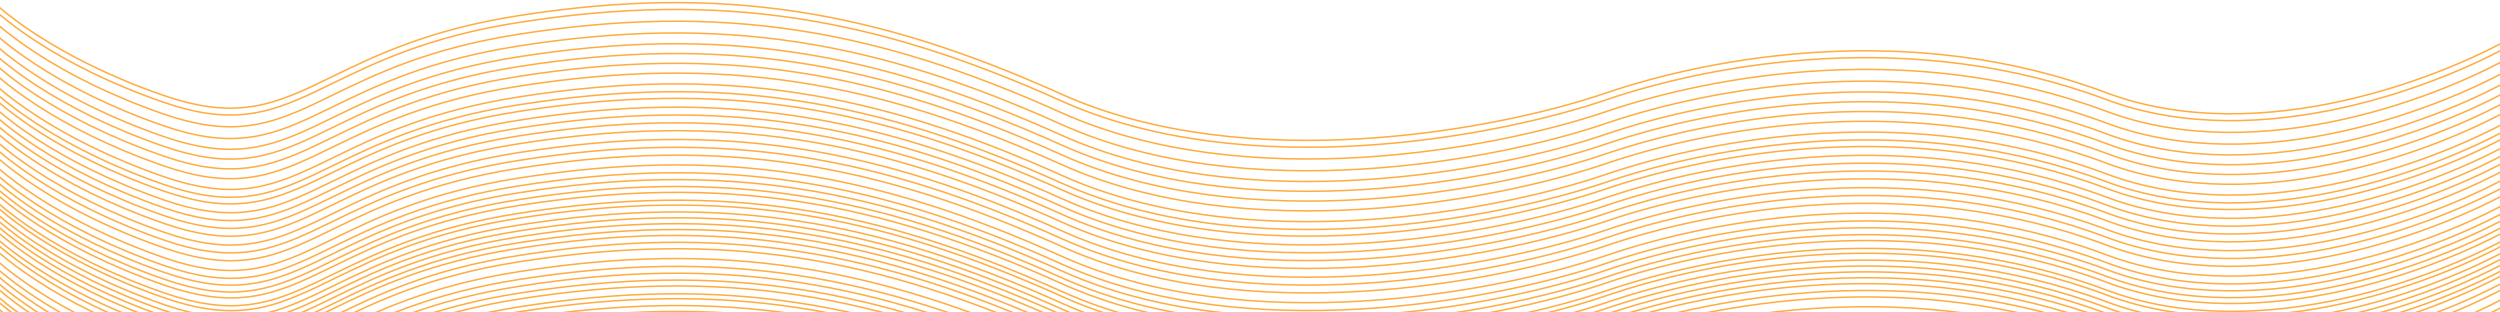 <svg width="1440" height="180" viewBox="0 0 1440 180" fill="none" xmlns="http://www.w3.org/2000/svg">
<g clip-path="url(#clip0_24_8486)">
<path fill-rule="evenodd" clip-rule="evenodd" d="M-11.683 108.626C-2.201 120.406 32.402 149.499 94.694 171.108C114.126 177.849 129.187 179.508 142.684 177.94C156.19 176.371 168.171 171.566 181.451 165.313C184.849 163.713 188.331 162.019 191.941 160.262C216.561 148.281 247.214 133.365 298.705 125.265C416.73 106.699 505.403 122.431 612.003 170.392C665.163 194.309 727.784 199.523 784.944 196.086C842.101 192.65 893.754 180.566 924.944 169.931C987.467 148.611 1102.46 127.773 1213.68 169.528C1257.98 186.16 1307.03 183.843 1350.37 174.164C1393.71 164.485 1431.3 147.456 1452.64 134.724L1453.15 135.473C1431.73 148.254 1394.04 165.324 1350.59 175.028C1307.14 184.731 1257.88 187.078 1213.32 170.352C1102.4 128.71 987.674 149.486 925.271 170.765C893.999 181.429 842.258 193.53 785.006 196.973C727.757 200.415 664.953 195.201 611.589 171.192C505.143 123.3 416.669 107.609 298.863 126.141C247.527 134.217 216.995 149.073 192.385 161.048C188.772 162.806 185.286 164.502 181.881 166.106C168.579 172.369 156.477 177.232 142.802 178.821C129.119 180.411 113.902 178.719 94.362 171.941C31.942 150.287 -2.829 121.107 -12.445 109.159L-11.683 108.626Z" fill="#FFAD41"/>
<path fill-rule="evenodd" clip-rule="evenodd" d="M-11.716 101.294C-2.235 113.074 32.368 142.167 94.66 163.776C114.092 170.517 129.153 172.176 142.651 170.608C156.157 169.039 168.138 164.235 181.419 157.981C184.817 156.381 188.298 154.687 191.909 152.93C216.529 140.95 247.182 126.034 298.672 117.934C416.698 99.367 505.37 115.099 611.971 163.06C665.13 186.977 727.75 192.191 784.911 188.754C842.068 185.318 893.721 173.234 924.912 162.599C987.434 141.28 1102.42 120.441 1213.64 162.196C1257.95 178.828 1306.99 176.511 1350.34 166.832C1393.68 157.153 1431.27 140.124 1452.61 127.392L1453.12 128.141C1431.7 140.922 1394.01 157.992 1350.56 167.696C1307.11 177.399 1257.84 179.746 1213.28 163.02C1102.36 121.378 987.641 142.155 925.239 163.433C893.966 174.097 842.224 186.198 784.972 189.641C727.724 193.083 664.92 187.869 611.557 163.86C505.109 115.968 416.636 100.278 298.831 118.81C247.495 126.885 216.963 141.742 192.353 153.716C188.739 155.475 185.253 157.171 181.848 158.774C168.546 165.037 156.444 169.9 142.769 171.489C129.086 173.079 113.868 171.387 94.328 164.609C31.909 142.955 -2.862 113.775 -12.478 101.827L-11.716 101.294Z" fill="#FFAD41"/>
<path fill-rule="evenodd" clip-rule="evenodd" d="M-12.619 126.112C-3.137 137.893 31.466 166.986 93.758 188.595C113.189 195.336 128.251 196.995 141.748 195.426C155.254 193.857 167.235 189.053 180.516 182.8C183.914 181.2 187.395 179.506 191.006 177.748C215.626 165.768 246.279 150.852 297.768 142.752C415.793 124.186 504.467 139.918 611.067 187.878C664.227 211.796 726.848 217.01 784.009 213.573C841.166 210.137 892.818 198.054 924.008 187.418C986.532 166.099 1101.52 145.26 1212.74 187.015C1257.04 203.647 1306.09 201.33 1349.43 191.651C1392.77 181.973 1430.36 164.943 1451.7 152.211L1452.22 152.959C1430.79 165.741 1393.11 182.812 1349.65 192.515C1306.2 202.218 1256.94 204.565 1212.38 187.839C1101.46 146.197 986.739 166.974 924.335 188.253C893.063 198.916 841.322 211.018 784.07 214.46C726.822 217.901 664.018 212.688 610.654 188.678C504.206 140.787 415.732 125.096 297.927 143.628C246.591 151.704 216.06 166.56 191.45 178.535C187.836 180.293 184.35 181.989 180.945 183.593C167.643 189.856 155.541 194.719 141.866 196.308C128.183 197.898 112.966 196.206 93.426 189.427C31.006 167.774 -3.765 138.594 -13.381 126.646L-12.619 126.112Z" fill="#FFAD41"/>
<path fill-rule="evenodd" clip-rule="evenodd" d="M-11.618 122.727C-2.136 134.508 32.467 163.6 94.76 185.209C114.191 191.95 129.252 193.609 142.75 192.041C156.256 190.472 168.237 185.667 181.517 179.414C184.915 177.814 188.396 176.12 192.007 174.363C216.627 162.382 247.28 147.466 298.77 139.366C416.795 120.799 505.469 136.532 612.068 184.493C665.228 208.41 727.849 213.624 785.01 210.187C842.167 206.751 893.819 194.668 925.01 184.032C987.533 162.712 1102.52 141.874 1213.74 183.628C1258.04 200.261 1307.09 197.944 1350.43 188.265C1393.77 178.586 1431.36 161.557 1452.7 148.825L1453.22 149.573C1431.79 162.354 1394.1 179.425 1350.65 189.129C1307.2 198.832 1257.94 201.179 1213.38 184.452C1102.46 142.811 987.74 163.587 925.337 184.866C894.065 195.53 842.323 207.632 785.071 211.074C727.823 214.516 665.018 209.302 611.655 185.293C505.208 137.401 416.734 121.71 298.929 140.242C247.593 148.318 217.061 163.174 192.451 175.149C188.837 176.907 185.351 178.604 181.946 180.207C168.645 186.47 156.543 191.333 142.868 192.922C129.185 194.512 113.967 192.82 94.428 186.042C32.008 164.389 -2.763 135.208 -12.379 123.26L-11.618 122.727Z" fill="#FFAD41"/>
<path fill-rule="evenodd" clip-rule="evenodd" d="M-11.633 119.342C-2.151 131.123 32.452 160.215 94.743 181.825C114.175 188.566 129.237 190.225 142.734 188.656C156.24 187.087 168.221 182.283 181.502 176.029C184.9 174.429 188.381 172.735 191.992 170.978C216.611 158.998 247.264 144.081 298.754 135.981C416.78 117.414 505.452 133.147 612.054 181.108C665.214 205.025 727.834 210.239 784.994 206.803C842.151 203.366 893.804 191.283 924.994 180.647C987.517 159.328 1102.51 138.49 1213.73 180.244C1258.03 196.876 1307.08 194.559 1350.42 184.88C1393.76 175.201 1431.35 158.172 1452.69 145.44L1453.21 146.188C1431.78 158.97 1394.09 176.04 1350.64 185.744C1307.19 195.447 1257.93 197.794 1213.37 181.068C1102.45 139.427 987.724 160.203 925.321 181.481C894.049 192.145 842.308 204.247 785.056 207.689C727.807 211.131 665.004 205.917 611.64 181.908C505.192 134.016 416.719 118.325 298.912 136.857C247.577 144.933 217.045 159.789 192.436 171.764C188.822 173.523 185.336 175.219 181.931 176.822C168.629 183.086 156.527 187.949 142.852 189.538C129.169 191.128 113.951 189.436 94.411 182.657C31.992 161.004 -2.779 131.823 -12.395 119.875L-11.633 119.342Z" fill="#FFAD41"/>
<path fill-rule="evenodd" clip-rule="evenodd" d="M-11.649 115.958C-2.167 127.738 32.436 156.831 94.728 178.44C114.16 185.181 129.221 186.84 142.719 185.272C156.225 183.703 168.206 178.898 181.486 172.645C184.884 171.045 188.366 169.351 191.977 167.594C216.596 155.613 247.249 140.697 298.739 132.597C416.764 114.03 505.437 129.763 612.037 177.724C665.198 201.641 727.818 206.855 784.979 203.418C842.136 199.982 893.788 187.899 924.978 177.263C987.501 155.943 1102.49 135.105 1213.71 176.86C1258.01 193.492 1307.06 191.175 1350.4 181.496C1393.74 171.817 1431.33 154.788 1452.67 142.056L1453.19 142.804C1431.76 155.585 1394.07 172.656 1350.62 182.36C1307.17 192.063 1257.91 194.41 1213.35 177.684C1102.43 136.042 987.708 156.818 925.305 178.097C894.033 188.761 842.292 200.863 785.04 204.305C727.792 207.747 664.988 202.533 611.623 178.524C505.177 130.632 416.703 114.941 298.897 133.473C247.562 141.549 217.03 156.405 192.42 168.38C188.807 170.138 185.321 171.834 181.915 173.438C168.614 179.701 156.512 184.564 142.837 186.153C129.154 187.743 113.936 186.052 94.396 179.273C31.976 157.619 -2.794 128.439 -12.411 116.491L-11.649 115.958Z" fill="#FFAD41"/>
<path fill-rule="evenodd" clip-rule="evenodd" d="M-11.665 112.574C-2.183 124.355 32.42 153.447 94.713 175.057C114.144 181.798 129.205 183.457 142.703 181.888C156.209 180.319 168.19 175.515 181.47 169.261C184.868 167.661 188.349 165.967 191.96 164.21C216.579 152.23 247.233 137.313 298.723 129.213C416.748 110.647 505.422 126.379 612.021 174.34C665.182 198.257 727.802 203.471 784.963 200.034C842.12 196.598 893.772 184.515 924.963 173.879C987.486 152.559 1102.48 131.721 1213.7 173.476C1258 190.108 1307.05 187.791 1350.39 178.112C1393.73 168.433 1431.32 151.404 1452.66 138.672L1453.17 139.421C1431.75 152.202 1394.06 169.272 1350.61 178.976C1307.16 188.679 1257.9 191.026 1213.34 174.3C1102.42 132.658 987.693 153.435 925.29 174.713C894.018 185.377 842.276 197.479 785.024 200.921C727.776 204.363 664.972 199.149 611.608 175.14C505.161 127.248 416.687 111.557 298.882 130.089C247.545 138.165 217.013 153.021 192.403 164.996C188.79 166.755 185.304 168.451 181.899 170.054C168.598 176.317 156.496 181.181 142.821 182.77C129.138 184.36 113.92 182.668 94.381 175.889C31.961 154.236 -2.81 125.055 -12.426 113.108L-11.665 112.574Z" fill="#FFAD41"/>
<path fill-rule="evenodd" clip-rule="evenodd" d="M-11.584 130.06C-2.102 141.841 32.501 170.933 94.793 192.542C114.225 199.283 129.286 200.942 142.784 199.374C156.289 197.804 168.27 193 181.551 186.747C184.949 185.147 188.43 183.453 192.041 181.695C216.661 169.715 247.314 154.799 298.804 146.699C416.829 128.132 505.502 143.865 612.102 191.826C665.262 215.743 727.882 220.957 785.043 217.52C842.2 214.084 893.853 202 925.043 191.365C987.566 170.045 1102.55 149.207 1213.77 190.961C1258.08 207.594 1307.13 205.277 1350.47 195.598C1393.81 185.919 1431.4 168.89 1452.74 156.158L1453.26 156.906C1431.83 169.687 1394.15 186.758 1350.69 196.462C1307.24 206.165 1257.97 208.512 1213.41 191.786C1102.49 150.144 987.773 170.92 925.37 192.199C894.098 202.862 842.357 214.964 785.104 218.407C727.856 221.849 665.052 216.635 611.688 192.626C505.242 144.734 416.768 129.043 298.962 147.575C247.627 155.651 217.095 170.507 192.485 182.482C188.871 184.24 185.385 185.936 181.98 187.54C168.679 193.803 156.576 198.666 142.901 200.255C129.218 201.845 114.001 200.153 94.461 193.375C32.041 171.722 -2.729 142.541 -12.346 130.593L-11.584 130.06Z" fill="#FFAD41"/>
<path fill-rule="evenodd" clip-rule="evenodd" d="M-11.695 105.806C-2.214 117.586 32.389 146.679 94.681 168.288C114.113 175.029 129.175 176.688 142.673 175.12C156.178 173.55 168.16 168.746 181.44 162.493C184.838 160.893 188.32 159.199 191.931 157.441C216.55 145.461 247.203 130.545 298.693 122.445C416.718 103.879 505.391 119.611 611.991 167.572C665.151 191.489 727.771 196.703 784.932 193.266C842.089 189.83 893.741 177.746 924.931 167.11C987.455 145.791 1102.45 124.953 1213.66 166.708C1257.97 183.34 1307.01 181.023 1350.36 171.344C1393.7 161.665 1431.29 144.636 1452.63 131.904L1453.14 132.653C1431.72 145.434 1394.03 162.504 1350.58 172.208C1307.13 181.911 1257.86 184.258 1213.3 167.532C1102.39 125.89 987.662 146.667 925.258 167.945C893.986 178.608 842.245 190.71 784.993 194.153C727.745 197.595 664.941 192.381 611.577 168.372C505.131 120.48 416.657 104.789 298.851 123.321C247.516 131.397 216.984 146.253 192.374 158.228C188.761 159.986 185.275 161.682 181.869 163.286C168.568 169.549 156.466 174.412 142.79 176.001C129.107 177.591 113.89 175.899 94.349 169.121C31.93 147.467 -2.841 118.286 -12.457 106.339L-11.695 105.806Z" fill="#FFAD41"/>
<path fill-rule="evenodd" clip-rule="evenodd" d="M-11.732 97.909C-2.25 109.69 32.353 138.782 94.644 160.392C114.076 167.133 129.138 168.791 142.636 167.223C156.141 165.654 168.123 160.85 181.403 154.597C184.801 152.996 188.283 151.302 191.894 149.545C216.513 137.565 247.166 122.649 298.656 114.549C416.682 95.982 505.354 111.714 611.955 159.675C665.115 183.593 727.735 188.806 784.896 185.37C842.053 181.933 893.705 169.85 924.896 159.214C987.418 137.895 1102.41 117.056 1213.63 158.811C1257.93 175.443 1306.98 173.127 1350.32 163.447C1393.66 153.769 1431.25 136.74 1452.59 124.008L1453.1 124.756C1431.68 137.537 1393.99 154.608 1350.54 164.311C1307.09 174.014 1257.83 176.362 1213.27 159.635C1102.35 117.993 987.625 138.77 925.224 160.048C893.951 170.712 842.209 182.814 784.957 186.256C727.708 189.698 664.905 184.485 611.541 160.475C505.094 112.583 416.621 96.893 298.814 115.425C247.479 123.501 216.947 138.357 192.337 150.331C188.724 152.09 185.238 153.786 181.832 155.39C168.531 161.653 156.429 166.516 142.753 168.105C129.07 169.695 113.853 168.003 94.312 161.224C31.893 139.571 -2.877 110.39 -12.494 98.442L-11.732 97.909Z" fill="#FFAD41"/>
<path fill-rule="evenodd" clip-rule="evenodd" d="M-11.75 93.962C-2.268 105.742 32.335 134.835 94.626 156.444C114.058 163.185 129.12 164.844 142.618 163.276C156.123 161.707 168.105 156.902 181.385 150.649C184.783 149.049 188.265 147.355 191.876 145.598C216.495 133.618 247.148 118.702 298.638 110.602C416.664 92.035 505.336 107.767 611.937 155.728C665.096 179.645 727.717 184.859 784.878 181.422C842.035 177.986 893.687 165.902 924.878 155.267C987.4 133.948 1102.39 113.109 1213.61 154.864C1257.91 171.496 1306.96 169.179 1350.3 159.5C1393.64 149.822 1431.22 132.793 1452.57 120.061L1453.08 120.809C1431.66 133.59 1393.97 150.661 1350.52 160.364C1307.07 170.067 1257.81 172.414 1213.25 155.688C1102.33 114.046 987.607 134.823 925.205 156.101C893.933 166.764 842.191 178.867 784.939 182.309C727.69 185.751 664.887 180.537 611.523 156.528C505.076 108.636 416.603 92.946 298.796 111.478C247.461 119.553 216.929 134.409 192.319 146.384C188.706 148.143 185.22 149.839 181.814 151.442C168.513 157.705 156.411 162.568 142.735 164.157C129.052 165.747 113.835 164.055 94.294 157.277C31.875 135.623 -2.896 106.443 -12.512 94.495L-11.75 93.962Z" fill="#FFAD41"/>
<path fill-rule="evenodd" clip-rule="evenodd" d="M-11.79 85.502C-2.308 97.282 32.295 126.375 94.587 147.984C114.019 154.725 129.081 156.384 142.578 154.816C156.084 153.247 168.065 148.443 181.346 142.189C184.744 140.589 188.225 138.895 191.836 137.138C216.455 125.158 247.108 110.242 298.598 102.142C416.623 83.575 505.296 99.307 611.897 147.268C665.057 171.185 727.677 176.399 784.838 172.962C841.995 169.526 893.647 157.442 924.838 146.807C987.361 125.488 1102.34 104.649 1213.57 146.404C1257.87 163.036 1306.92 160.719 1350.26 151.04C1393.6 141.361 1431.19 124.332 1452.54 111.6L1453.05 112.349C1431.62 125.13 1393.93 142.2 1350.48 151.904C1307.03 161.607 1257.76 163.954 1213.21 147.228C1102.29 105.586 987.568 126.363 925.164 147.641C893.892 158.305 842.151 170.406 784.899 173.849C727.651 177.291 664.847 172.077 611.483 148.068C505.036 100.176 416.562 84.486 298.756 103.018C247.421 111.093 216.889 125.95 192.28 137.924C188.666 139.683 185.18 141.379 181.775 142.982C168.474 149.245 156.371 154.108 142.696 155.697C129.013 157.287 113.796 155.595 94.255 148.817C31.836 127.163 -2.935 97.983 -12.551 86.035L-11.79 85.502Z" fill="#FFAD41"/>
<path fill-rule="evenodd" clip-rule="evenodd" d="M-11.769 90.014C-2.287 101.794 32.316 130.887 94.608 152.496C114.04 159.237 129.101 160.896 142.599 159.328C156.104 157.759 168.086 152.954 181.366 146.701C184.764 145.101 188.245 143.407 191.857 141.65C216.476 129.67 247.129 114.754 298.619 106.654C416.645 88.087 505.317 103.819 611.919 151.78C665.078 175.697 727.698 180.911 784.859 177.474C842.016 174.038 893.668 161.954 924.859 151.318C987.381 130 1102.36 109.161 1213.59 150.916C1257.89 167.548 1306.94 165.231 1350.28 155.552C1393.62 145.873 1431.21 128.844 1452.56 116.112L1453.07 116.861C1431.64 129.642 1393.95 146.712 1350.5 156.416C1307.05 166.119 1257.78 168.466 1213.23 151.74C1102.31 110.098 987.588 130.875 925.186 152.153C893.914 162.816 842.172 174.918 784.92 178.361C727.672 181.803 664.868 176.589 611.505 152.58C505.056 104.688 416.583 88.997 298.778 107.53C247.442 115.605 216.91 130.462 192.3 142.436C188.686 144.195 185.2 145.891 181.795 147.494C168.494 153.757 156.392 158.62 142.716 160.209C129.033 161.799 113.816 160.107 94.276 153.329C31.857 131.675 -2.914 102.494 -12.53 90.547L-11.769 90.014Z" fill="#FFAD41"/>
<path fill-rule="evenodd" clip-rule="evenodd" d="M-11.943 52.224C-2.461 64.005 32.142 93.097 94.433 114.707C113.865 121.448 128.927 123.107 142.425 121.538C155.931 119.969 167.912 115.165 181.192 108.911C184.59 107.311 188.072 105.617 191.683 103.86C216.302 91.88 246.955 76.964 298.445 68.864C416.471 50.297 505.144 66.03 611.744 113.99C664.904 137.907 727.524 143.121 784.685 139.684C841.842 136.248 893.494 124.165 924.685 113.53C987.207 92.21 1102.19 71.371 1213.41 113.125C1257.72 129.758 1306.76 127.441 1350.1 117.762C1393.44 108.084 1431.03 91.054 1452.38 78.322L1452.89 79.071C1431.46 91.852 1393.78 108.923 1350.33 118.626C1306.88 128.329 1257.61 130.676 1213.06 113.95C1102.14 72.308 987.414 93.085 925.013 114.364C893.74 125.027 841.998 137.129 784.746 140.571C727.497 144.013 664.694 138.799 611.33 114.79C504.883 66.899 416.41 51.208 298.603 69.74C247.268 77.815 216.736 92.671 192.127 104.646C188.513 106.405 185.027 108.101 181.621 109.704C168.32 115.968 156.218 120.831 142.542 122.42C128.859 124.01 113.642 122.318 94.101 115.539C31.682 93.886 -3.088 64.706 -12.705 52.757L-11.943 52.224Z" fill="#FFAD41"/>
<path fill-rule="evenodd" clip-rule="evenodd" d="M-11.815 79.861C-2.333 91.642 32.27 120.735 94.561 142.344C113.993 149.085 129.055 150.744 142.553 149.176C156.059 147.607 168.04 142.802 181.32 136.549C184.718 134.949 188.2 133.255 191.811 131.498C216.431 119.518 247.084 104.601 298.574 96.501C416.599 77.935 505.271 93.667 611.872 141.627C665.032 165.545 727.652 170.759 784.813 167.322C841.97 163.886 893.622 151.802 924.813 141.167C987.336 119.848 1102.32 99.009 1213.55 140.763C1257.85 157.395 1306.9 155.079 1350.24 145.4C1393.58 135.721 1431.16 118.692 1452.51 105.96L1453.02 106.709C1431.59 119.489 1393.91 136.56 1350.46 146.264C1307.01 155.966 1257.74 158.314 1213.19 141.587C1102.27 99.946 987.543 120.723 925.14 142.001C893.868 152.664 842.126 164.766 784.874 168.209C727.625 171.651 664.822 166.437 611.458 142.427C505.011 94.536 416.538 78.845 298.732 97.377C247.396 105.453 216.865 120.309 192.255 132.284C188.641 134.042 185.155 135.739 181.749 137.342C168.448 143.605 156.346 148.468 142.67 150.057C128.987 151.647 113.77 149.955 94.229 143.177C31.811 121.523 -2.96 92.343 -12.576 80.395L-11.815 79.861Z" fill="#FFAD41"/>
<path fill-rule="evenodd" clip-rule="evenodd" d="M-11.836 75.35C-2.354 87.131 32.249 116.223 94.54 137.832C113.972 144.573 129.034 146.232 142.532 144.664C156.038 143.095 168.019 138.291 181.299 132.037C184.698 130.437 188.179 128.743 191.79 126.986C216.41 115.006 247.062 100.09 298.552 91.99C416.577 73.423 505.251 89.155 611.85 137.116C665.01 161.033 727.631 166.247 784.791 162.81C841.948 159.374 893.601 147.291 924.792 136.655C987.314 115.336 1102.3 94.497 1213.52 136.251C1257.83 152.884 1306.87 150.567 1350.22 140.888C1393.56 131.209 1431.14 114.18 1452.49 101.448L1453 102.197C1431.57 114.978 1393.89 132.048 1350.44 141.752C1306.99 151.455 1257.72 153.802 1213.17 137.076C1102.25 95.434 987.521 116.211 925.118 137.489C893.846 148.153 842.105 160.255 784.853 163.697C727.604 167.139 664.8 161.925 611.436 137.916C504.99 90.024 416.516 74.333 298.71 92.866C247.375 100.941 216.844 115.797 192.234 127.772C188.62 129.531 185.134 131.227 181.728 132.83C168.427 139.094 156.325 143.957 142.649 145.545C128.966 147.135 113.749 145.443 94.208 138.665C31.789 117.012 -2.981 87.831 -12.598 75.883L-11.836 75.35Z" fill="#FFAD41"/>
<path fill-rule="evenodd" clip-rule="evenodd" d="M-11.857 70.837C-2.375 82.618 32.228 111.711 94.519 133.319C113.951 140.06 129.013 141.719 142.511 140.151C156.017 138.582 167.998 133.778 181.278 127.524C184.677 125.924 188.158 124.23 191.769 122.473C216.389 110.493 247.042 95.577 298.532 87.477C416.557 68.91 505.229 84.642 611.83 132.603C664.99 156.52 727.61 161.734 784.771 158.297C841.928 154.861 893.58 142.778 924.772 132.142C987.294 110.823 1102.28 89.985 1213.5 131.739C1257.81 148.371 1306.85 146.054 1350.2 136.375C1393.54 126.697 1431.12 109.668 1452.47 96.936L1452.98 97.684C1431.55 110.465 1393.87 127.536 1350.42 137.239C1306.97 146.942 1257.7 149.289 1213.15 132.563C1102.23 90.922 987.501 111.698 925.099 132.977C893.826 143.64 842.084 155.742 784.832 159.184C727.583 162.626 664.78 157.412 611.416 133.403C504.969 85.511 416.496 69.821 298.69 88.353C247.355 96.428 216.823 111.285 192.213 123.259C188.599 125.018 185.113 126.714 181.707 128.317C168.406 134.581 156.304 139.444 142.628 141.032C128.945 142.622 113.728 140.93 94.187 134.152C31.769 112.499 -3.002 83.318 -12.618 71.37L-11.857 70.837Z" fill="#FFAD41"/>
<path fill-rule="evenodd" clip-rule="evenodd" d="M-11.88 65.762C-2.399 77.542 32.204 106.635 94.496 128.244C113.928 134.985 128.989 136.644 142.487 135.076C155.993 133.506 167.974 128.702 181.254 122.449C184.652 120.849 188.134 119.155 191.745 117.398C216.364 105.418 247.017 90.501 298.508 82.402C416.533 63.835 505.206 79.567 611.806 127.528C664.966 151.445 727.586 156.659 784.747 153.222C841.904 149.785 893.556 137.702 924.748 127.067C987.27 105.748 1102.25 84.909 1213.47 126.664C1257.78 143.295 1306.82 140.979 1350.17 131.299C1393.51 121.621 1431.1 104.592 1452.45 91.86L1452.96 92.608C1431.53 105.389 1393.84 122.46 1350.39 132.163C1306.94 141.866 1257.67 144.214 1213.12 127.488C1102.2 85.846 987.477 106.623 925.075 127.901C893.802 138.564 842.06 150.666 784.808 154.108C727.56 157.55 664.756 152.337 611.392 128.328C504.945 80.436 416.472 64.746 298.666 83.278C247.33 91.353 216.798 106.209 192.188 118.184C188.575 119.942 185.089 121.639 181.684 123.242C168.382 129.505 156.28 134.368 142.605 135.957C128.922 137.547 113.704 135.855 94.164 129.077C31.745 107.423 -3.026 78.243 -12.642 66.295L-11.88 65.762Z" fill="#FFAD41"/>
<path fill-rule="evenodd" clip-rule="evenodd" d="M-11.901 61.249C-2.419 73.03 32.184 102.122 94.475 123.731C113.907 130.472 128.969 132.131 142.467 130.563C155.973 128.994 167.954 124.19 181.234 117.936C184.632 116.336 188.114 114.642 191.725 112.885C216.344 100.905 246.997 85.988 298.487 77.888C416.513 59.322 505.186 75.055 611.786 123.015C664.946 146.932 727.566 152.146 784.727 148.709C841.884 145.273 893.536 133.19 924.727 122.554C987.249 101.235 1102.23 80.396 1213.45 122.151C1257.76 138.783 1306.8 136.466 1350.15 126.787C1393.49 117.108 1431.08 100.079 1452.43 87.347L1452.94 88.096C1431.51 100.877 1393.82 117.947 1350.37 127.651C1306.92 137.354 1257.65 139.701 1213.1 122.975C1102.18 81.333 987.456 102.11 925.054 123.389C893.781 134.052 842.04 146.154 784.788 149.596C727.539 153.038 664.736 147.824 611.372 123.815C504.925 75.924 416.452 60.233 298.645 78.764C247.31 86.84 216.778 101.696 192.169 113.671C188.555 115.429 185.069 117.126 181.663 118.729C168.362 124.992 156.26 129.856 142.584 131.444C128.901 133.034 113.684 131.343 94.143 124.564C31.724 102.91 -3.046 73.73 -12.663 61.782L-11.901 61.249Z" fill="#FFAD41"/>
<path fill-rule="evenodd" clip-rule="evenodd" d="M-11.922 56.736C-2.44 68.517 32.163 97.609 94.455 119.219C113.887 125.96 128.948 127.619 142.446 126.05C155.952 124.481 167.933 119.677 181.213 113.424C184.612 111.823 188.093 110.129 191.704 108.372C216.324 96.392 246.977 81.476 298.466 73.376C416.492 54.809 505.165 70.542 611.765 118.502C664.924 142.42 727.544 147.633 784.705 144.197C841.862 140.76 893.514 128.677 924.705 118.042C987.229 96.722 1102.21 75.883 1213.43 117.638C1257.74 134.27 1306.78 131.954 1350.13 122.274C1393.47 112.596 1431.06 95.566 1452.41 82.835L1452.92 83.583C1431.49 96.364 1393.8 113.435 1350.35 123.138C1306.9 132.841 1257.63 135.189 1213.08 118.462C1102.16 76.82 987.436 97.597 925.032 118.876C893.76 129.539 842.018 141.641 784.766 145.083C727.518 148.525 664.714 143.311 611.351 119.302C504.905 71.411 416.43 55.719 298.625 74.252C247.29 82.327 216.758 97.184 192.148 109.158C188.534 110.917 185.048 112.613 181.643 114.217C168.341 120.48 156.239 125.343 142.564 126.932C128.88 128.522 113.663 126.83 94.123 120.051C31.703 98.398 -3.067 69.218 -12.684 57.27L-11.922 56.736Z" fill="#FFAD41"/>
<path fill-rule="evenodd" clip-rule="evenodd" d="M-11.965 47.148C-2.484 58.929 32.119 88.022 94.411 109.631C113.843 116.372 128.904 118.031 142.402 116.462C155.908 114.893 167.889 110.089 181.169 103.836C184.568 102.236 188.049 100.542 191.66 98.784C216.279 86.804 246.932 71.888 298.422 63.788C416.448 45.221 505.121 60.954 611.721 108.914C664.881 132.832 727.502 138.046 784.662 134.609C841.82 131.172 893.472 119.089 924.663 108.454C987.184 87.135 1102.17 66.296 1213.39 108.05C1257.7 124.683 1306.74 122.366 1350.08 112.687C1393.43 103.008 1431.01 85.979 1452.36 73.247L1452.87 73.996C1431.44 86.776 1393.76 103.847 1350.31 113.551C1306.86 123.254 1257.59 125.601 1213.04 108.874C1102.12 67.233 987.391 88.01 924.99 109.289C893.717 119.951 841.976 132.053 784.724 135.495C727.475 138.937 664.671 133.724 611.307 109.714C504.86 61.823 416.387 46.132 298.58 64.664C247.245 72.74 216.713 87.596 192.104 99.571C188.49 101.329 185.004 103.025 181.599 104.629C168.297 110.892 156.195 115.755 142.52 117.344C128.837 118.934 113.619 117.242 94.079 110.463C31.66 88.81 -3.111 59.63 -12.727 47.682L-11.965 47.148Z" fill="#FFAD41"/>
<path fill-rule="evenodd" clip-rule="evenodd" d="M-12.22 -8C-2.738 3.781 31.865 32.873 94.157 54.482C113.589 61.223 128.65 62.882 142.148 61.314C155.654 59.745 167.635 54.941 180.915 48.687C184.313 47.087 187.794 45.393 191.405 43.636C216.025 31.656 246.678 16.74 298.168 8.64C416.193 -9.927 504.866 5.806 611.467 53.766C664.627 77.683 727.247 82.897 784.408 79.461C841.565 76.024 893.217 63.941 924.408 53.305C986.931 31.986 1101.92 11.147 1213.14 52.902C1257.44 69.535 1306.49 67.218 1349.83 57.539C1393.17 47.86 1430.76 30.831 1452.1 18.099L1452.61 18.847C1431.19 31.628 1393.5 48.699 1350.05 58.403C1306.6 68.106 1257.34 70.453 1212.78 53.727C1101.86 12.085 987.139 32.861 924.735 54.14C893.463 64.803 841.721 76.905 784.469 80.347C727.221 83.789 664.417 78.575 611.053 54.566C504.605 6.675 416.132 -9.016 298.326 9.516C246.99 17.591 216.459 32.448 191.849 44.422C188.235 46.181 184.75 47.877 181.344 49.48C168.043 55.744 155.941 60.607 142.266 62.196C128.583 63.785 113.365 62.093 93.825 55.315C31.405 33.662 -3.365 4.482 -12.981 -7.467L-12.22 -8Z" fill="#FFAD41"/>
<path fill-rule="evenodd" clip-rule="evenodd" d="M-12.004 38.813C-2.522 50.594 32.081 79.687 94.372 101.296C113.804 108.037 128.865 109.696 142.363 108.128C155.869 106.558 167.85 101.754 181.13 95.501C184.529 93.901 188.01 92.207 191.621 90.45C216.241 78.47 246.894 63.553 298.384 55.454C416.409 36.887 505.082 52.618 611.683 100.58C664.843 124.497 727.463 129.711 784.624 126.274C841.781 122.837 893.433 110.754 924.623 100.118C987.147 78.8 1102.13 57.961 1213.35 99.715C1257.65 116.347 1306.7 114.03 1350.04 104.351C1393.38 94.673 1430.97 77.644 1452.32 64.912L1452.83 65.66C1431.4 78.441 1393.72 95.512 1350.27 105.215C1306.82 114.918 1257.55 117.266 1213 100.539C1102.08 58.898 987.354 79.675 924.95 100.953C893.678 111.616 841.937 123.718 784.685 127.16C727.436 130.603 664.633 125.389 611.269 101.38C504.821 53.488 416.348 37.797 298.542 56.33C247.207 64.405 216.675 79.261 192.065 91.236C188.451 92.994 184.965 94.691 181.56 96.294C168.258 102.557 156.156 107.42 142.481 109.009C128.798 110.599 113.58 108.907 94.04 102.129C31.621 80.475 -3.15 51.294 -12.766 39.347L-12.004 38.813Z" fill="#FFAD41"/>
<path fill-rule="evenodd" clip-rule="evenodd" d="M-11.984 43.325C-2.502 55.106 32.101 84.198 94.392 105.808C113.824 112.549 128.886 114.207 142.384 112.639C155.89 111.07 167.871 106.266 181.151 100.013C184.55 98.412 188.031 96.718 191.642 94.961C216.262 82.981 246.914 68.065 298.404 59.965C416.429 41.398 505.103 57.13 611.702 105.091C664.862 129.009 727.483 134.222 784.643 130.786C841.801 127.349 893.453 115.266 924.643 104.631C987.166 83.311 1102.15 62.472 1213.37 104.227C1257.67 120.859 1306.72 118.542 1350.06 108.863C1393.4 99.185 1430.99 82.156 1452.34 69.424L1452.85 70.172C1431.42 82.953 1393.74 100.024 1350.29 109.727C1306.84 119.43 1257.57 121.777 1213.02 105.051C1102.1 63.409 987.373 84.187 924.97 105.465C893.698 116.128 841.957 128.23 784.705 131.672C727.456 135.114 664.652 129.9 611.288 105.891C504.842 57.999 416.368 42.309 298.562 60.841C247.227 68.917 216.696 83.773 192.086 95.748C188.472 97.506 184.986 99.202 181.58 100.806C168.279 107.069 156.177 111.932 142.501 113.521C128.818 115.111 113.601 113.419 94.06 106.64C31.641 84.987 -3.129 55.806 -12.746 43.858L-11.984 43.325Z" fill="#FFAD41"/>
<path fill-rule="evenodd" clip-rule="evenodd" d="M-12.033 32.61C-2.551 44.391 32.052 73.484 94.343 95.093C113.775 101.834 128.836 103.493 142.334 101.924C155.84 100.355 167.821 95.551 181.101 89.298C184.5 87.698 187.981 86.004 191.592 84.246C216.212 72.266 246.864 57.35 298.354 49.25C416.38 30.683 505.053 46.416 611.653 94.376C664.813 118.294 727.434 123.508 784.594 120.071C841.752 116.634 893.404 104.551 924.595 93.915C987.116 72.596 1102.1 51.758 1213.32 93.512C1257.62 110.144 1306.67 107.827 1350.01 98.148C1393.36 88.47 1430.94 71.441 1452.29 58.709L1452.81 59.457C1431.38 72.238 1393.69 89.309 1350.24 99.012C1306.79 108.715 1257.52 111.062 1212.96 94.336C1102.04 52.695 987.323 73.472 924.922 94.75C893.649 105.413 841.908 117.515 784.656 120.957C727.407 124.399 664.603 119.185 611.239 95.176C504.792 47.285 416.319 31.594 298.512 50.126C247.177 58.202 216.646 73.058 192.036 85.033C188.422 86.791 184.936 88.487 181.531 90.091C168.229 96.354 156.127 101.217 142.452 102.806C128.769 104.396 113.551 102.704 94.011 95.925C31.592 74.272 -3.179 45.091 -12.795 33.144L-12.033 32.61Z" fill="#FFAD41"/>
<path fill-rule="evenodd" clip-rule="evenodd" d="M-12.059 26.969C-2.577 38.75 32.026 67.842 94.318 89.451C113.75 96.192 128.811 97.851 142.309 96.283C155.815 94.714 167.796 89.909 181.076 83.656C184.475 82.056 187.956 80.362 191.567 78.605C216.187 66.625 246.839 51.709 298.329 43.609C416.354 25.042 505.028 40.775 611.627 88.735C664.788 112.652 727.408 117.866 784.569 114.429C841.726 110.993 893.378 98.91 924.569 88.274C987.091 66.955 1102.08 46.116 1213.3 87.871C1257.6 104.503 1306.65 102.186 1349.99 92.507C1393.33 82.828 1430.92 65.799 1452.26 53.067L1452.78 53.815C1431.35 66.596 1393.67 83.667 1350.21 93.371C1306.77 103.074 1257.5 105.421 1212.94 88.695C1102.02 47.053 987.298 67.83 924.896 89.109C893.624 99.772 841.883 111.874 784.63 115.316C727.382 118.758 664.578 113.544 611.213 89.535C504.767 41.644 416.293 25.952 298.487 44.485C247.152 52.56 216.621 67.416 192.011 79.391C188.397 81.15 184.911 82.846 181.506 84.449C168.204 90.713 156.102 95.576 142.427 97.164C128.744 98.754 113.526 97.062 93.986 90.284C31.567 68.63 -3.204 39.45 -12.82 27.502L-12.059 26.969Z" fill="#FFAD41"/>
<path fill-rule="evenodd" clip-rule="evenodd" d="M-12.085 21.329C-2.603 33.11 32 62.203 94.291 83.812C113.723 90.553 128.784 92.212 142.282 90.643C155.788 89.074 167.769 84.27 181.049 78.017C184.448 76.417 187.929 74.722 191.54 72.965C216.159 60.985 246.812 46.069 298.302 37.969C416.328 19.402 505.001 35.135 611.602 83.095C664.762 107.012 727.382 112.226 784.543 108.79C841.7 105.353 893.352 93.27 924.543 82.635C987.065 61.315 1102.05 40.477 1213.27 82.231C1257.57 98.863 1306.62 96.546 1349.96 86.867C1393.3 77.189 1430.89 60.16 1452.23 47.428L1452.75 48.176C1431.32 60.957 1393.64 78.028 1350.18 87.731C1306.73 97.434 1257.47 99.781 1212.91 83.055C1101.99 41.414 987.272 62.19 924.87 83.469C893.597 94.132 841.856 106.234 784.604 109.676C727.356 113.118 664.552 107.904 611.188 83.895C504.74 36.004 416.267 20.313 298.46 38.845C247.125 46.92 216.593 61.777 191.983 73.752C188.37 75.51 184.884 77.206 181.479 78.81C168.177 85.073 156.075 89.936 142.4 91.525C128.717 93.115 113.499 91.423 93.959 84.644C31.54 62.991 -3.231 33.811 -12.847 21.862L-12.085 21.329Z" fill="#FFAD41"/>
<path fill-rule="evenodd" clip-rule="evenodd" d="M-12.111 15.69C-2.629 27.471 31.974 56.562 94.266 78.172C113.698 84.913 128.759 86.572 142.257 85.003C155.762 83.434 167.743 78.63 181.024 72.377C184.422 70.777 187.903 69.083 191.514 67.326C216.134 55.346 246.787 40.429 298.277 32.329C416.302 13.763 504.976 29.495 611.575 77.456C664.735 101.373 727.356 106.587 784.517 103.15C841.674 99.713 893.326 87.63 924.517 76.995C987.039 55.676 1102.03 34.837 1213.25 76.591C1257.55 93.224 1306.6 90.907 1349.94 81.228C1393.28 71.549 1430.87 54.52 1452.21 41.788L1452.73 42.536C1431.3 55.317 1393.62 72.388 1350.16 82.092C1306.71 91.795 1257.45 94.142 1212.89 77.415C1101.97 35.774 987.246 56.551 924.844 77.829C893.572 88.492 841.83 100.594 784.578 104.036C727.329 107.478 664.525 102.265 611.161 78.255C504.715 30.364 416.241 14.673 298.435 33.205C247.099 41.281 216.568 56.137 191.958 68.112C188.344 69.87 184.858 71.567 181.453 73.17C168.151 79.433 156.049 84.296 142.374 85.885C128.691 87.475 113.474 85.783 93.934 79.004C31.514 57.351 -3.256 28.171 -12.873 16.223L-12.111 15.69Z" fill="#FFAD41"/>
<path fill-rule="evenodd" clip-rule="evenodd" d="M-12.14 9.485C-2.658 21.267 31.945 50.359 94.237 71.968C113.669 78.709 128.73 80.368 142.228 78.8C155.733 77.23 167.714 72.426 180.995 66.173C184.393 64.573 187.874 62.879 191.485 61.122C216.104 49.142 246.758 34.225 298.248 26.125C416.273 7.558 504.947 23.291 611.547 71.251C664.707 95.169 727.327 100.383 784.488 96.946C841.645 93.51 893.297 81.427 924.488 70.791C987.011 49.471 1102 28.633 1213.22 70.387C1257.52 87.019 1306.57 84.703 1349.91 75.024C1393.25 65.345 1430.84 48.316 1452.18 35.584L1452.7 36.332C1431.27 49.113 1393.58 66.184 1350.13 75.888C1306.68 85.59 1257.42 87.938 1212.86 71.211C1101.94 29.57 987.219 50.347 924.815 71.625C893.543 82.288 841.801 94.39 784.549 97.832C727.301 101.274 664.497 96.06 611.133 72.051C504.686 24.16 416.212 8.469 298.406 27.001C247.07 35.077 216.538 49.933 191.928 61.908C188.315 63.666 184.829 65.362 181.424 66.966C168.122 73.229 156.02 78.092 142.345 79.681C128.662 81.271 113.445 79.579 93.905 72.801C31.486 51.147 -3.285 21.967 -12.901 10.019L-12.14 9.485Z" fill="#FFAD41"/>
<path fill-rule="evenodd" clip-rule="evenodd" d="M-12.17 2.717C-2.688 14.498 31.915 43.59 94.206 65.199C113.639 71.94 128.7 73.599 142.198 72.031C155.704 70.462 167.685 65.657 180.965 59.404C184.364 57.804 187.845 56.11 191.456 54.353C216.076 42.373 246.728 27.457 298.218 19.357C416.244 0.79 504.917 16.523 611.516 64.483C664.676 88.4 727.297 93.614 784.457 90.177C841.614 86.741 893.266 74.658 924.457 64.022C986.98 42.703 1101.97 21.864 1213.19 63.619C1257.49 80.251 1306.54 77.934 1349.88 68.255C1393.22 58.577 1430.81 41.547 1452.15 28.815L1452.67 29.564C1431.24 42.345 1393.55 59.416 1350.1 69.119C1306.65 78.822 1257.39 81.169 1212.83 64.443C1101.91 22.801 987.188 43.578 924.784 64.857C893.512 75.52 841.771 87.621 784.519 91.064C727.27 94.506 664.466 89.292 611.102 65.283C504.656 17.392 416.183 1.7 298.376 20.233C247.041 28.308 216.51 43.164 191.9 55.139C188.286 56.898 184.8 58.594 181.394 60.197C168.093 66.46 155.991 71.323 142.316 72.912C128.632 74.502 113.415 72.81 93.874 66.032C31.455 44.378 -3.315 15.198 -12.932 3.25L-12.17 2.717Z" fill="#FFAD41"/>
<path fill-rule="evenodd" clip-rule="evenodd" d="M-12.202 -4.053C-2.72 7.729 31.883 36.821 94.174 58.43C113.607 65.171 128.668 66.829 142.166 65.261C155.672 63.692 167.653 58.888 180.933 52.635C184.332 51.035 187.813 49.34 191.424 47.583C216.044 35.603 246.697 20.687 298.186 12.587C416.212 -5.98 504.885 9.753 611.485 57.713C664.645 81.631 727.265 86.845 784.426 83.408C841.583 79.972 893.235 67.888 924.426 57.253C986.948 35.933 1101.94 15.095 1213.16 56.85C1257.46 73.482 1306.51 71.165 1349.85 61.486C1393.19 51.807 1430.78 34.778 1452.12 22.046L1452.63 22.794C1431.21 35.575 1393.52 52.646 1350.07 62.35C1306.62 72.053 1257.36 74.4 1212.8 57.674C1101.88 16.032 987.156 36.809 924.753 58.087C893.481 68.75 841.739 80.852 784.487 84.294C727.239 87.736 664.435 82.522 611.071 58.513C504.624 10.622 416.151 -5.069 298.344 13.463C247.009 21.539 216.478 36.395 191.868 48.37C188.254 50.128 184.768 51.824 181.363 53.428C168.061 59.691 155.959 64.554 142.284 66.143C128.6 67.733 113.383 66.041 93.842 59.262C31.424 37.609 -3.347 8.429 -12.963 -3.519L-12.202 -4.053Z" fill="#FFAD41"/>
<path fill-rule="evenodd" clip-rule="evenodd" d="M-11.683 162.539C-2.201 174.32 32.402 203.412 94.694 225.021C114.126 231.762 129.187 233.421 142.684 231.853C156.19 230.284 168.171 225.479 181.451 219.226C184.849 217.626 188.331 215.932 191.941 214.175C216.561 202.194 247.214 187.278 298.705 179.178C416.73 160.612 505.403 176.344 612.003 224.305C665.163 248.222 727.784 253.436 784.944 249.999C842.101 246.563 893.754 234.48 924.944 223.844C987.467 202.524 1102.46 181.686 1213.68 223.441C1257.98 240.073 1307.03 237.756 1350.37 228.077C1393.71 218.398 1431.3 201.369 1452.64 188.637L1453.15 189.386C1431.73 202.167 1394.04 219.237 1350.59 228.941C1307.14 238.644 1257.88 240.991 1213.32 224.265C1102.4 182.623 987.674 203.399 925.271 224.678C893.999 235.342 842.258 247.444 785.006 250.886C727.757 254.328 664.953 249.114 611.589 225.105C505.143 177.213 416.669 161.522 298.863 180.054C247.527 188.13 216.995 202.986 192.385 214.961C188.772 216.719 185.286 218.416 181.881 220.019C168.579 226.282 156.477 231.145 142.802 232.734C129.119 234.324 113.902 232.633 94.362 225.854C31.942 204.2 -2.829 175.02 -12.445 163.072L-11.683 162.539Z" fill="#FFAD41"/>
<path fill-rule="evenodd" clip-rule="evenodd" d="M-11.716 155.207C-2.235 166.988 32.368 196.08 94.66 217.689C114.092 224.43 129.153 226.089 142.651 224.521C156.157 222.952 168.138 218.148 181.419 211.894C184.817 210.294 188.298 208.6 191.909 206.843C216.529 194.863 247.182 179.947 298.672 171.847C416.698 153.28 505.37 169.012 611.971 216.973C665.13 240.89 727.75 246.104 784.911 242.667C842.068 239.231 893.721 227.148 924.912 216.512C987.434 195.193 1102.42 174.354 1213.64 216.109C1257.95 232.741 1306.99 230.424 1350.34 220.745C1393.68 211.066 1431.27 194.037 1452.61 181.305L1453.12 182.054C1431.7 194.835 1394.01 211.905 1350.56 221.609C1307.11 231.312 1257.84 233.659 1213.28 216.933C1102.36 175.291 987.641 196.068 925.239 217.346C893.966 228.01 842.224 240.112 784.972 243.554C727.724 246.996 664.92 241.782 611.557 217.773C505.109 169.881 416.636 154.191 298.831 172.723C247.495 180.798 216.963 195.655 192.353 207.629C188.739 209.388 185.253 211.084 181.848 212.687C168.546 218.951 156.444 223.814 142.769 225.403C129.086 226.992 113.868 225.301 94.328 218.522C31.909 196.868 -2.862 167.688 -12.478 155.74L-11.716 155.207Z" fill="#FFAD41"/>
<path fill-rule="evenodd" clip-rule="evenodd" d="M-12.619 180.024C-3.137 191.805 31.466 220.898 93.758 242.507C113.189 249.248 128.251 250.907 141.748 249.338C155.254 247.769 167.235 242.965 180.516 236.712C183.914 235.112 187.395 233.418 191.006 231.661C215.626 219.68 246.279 204.764 297.768 196.664C415.793 178.098 504.467 193.83 611.067 241.79C664.227 265.708 726.848 270.922 784.009 267.485C841.166 264.049 892.818 251.966 924.008 241.33C986.532 220.011 1101.52 199.172 1212.74 240.927C1257.04 257.559 1306.09 255.242 1349.43 245.563C1392.77 235.885 1430.36 218.855 1451.7 206.123L1452.22 206.872C1430.79 219.653 1393.11 236.724 1349.65 246.427C1306.2 256.13 1256.94 258.477 1212.38 241.751C1101.46 200.109 986.739 220.886 924.335 242.165C893.063 252.828 841.322 264.93 784.07 268.372C726.822 271.814 664.018 266.6 610.654 242.591C504.206 194.699 415.732 179.008 297.927 197.54C246.591 205.616 216.06 220.472 191.45 232.447C187.836 234.205 184.35 235.901 180.945 237.505C167.643 243.768 155.541 248.631 141.866 250.22C128.183 251.81 112.966 250.118 93.426 243.339C31.006 221.686 -3.765 192.506 -13.381 180.558L-12.619 180.024Z" fill="#FFAD41"/>
<path fill-rule="evenodd" clip-rule="evenodd" d="M-11.618 176.639C-2.136 188.42 32.467 217.512 94.76 239.121C114.191 245.862 129.252 247.521 142.75 245.953C156.256 244.384 168.237 239.579 181.517 233.326C184.915 231.726 188.396 230.032 192.007 228.275C216.627 216.295 247.28 201.378 298.77 193.278C416.795 174.711 505.469 190.444 612.068 238.405C665.228 262.322 727.849 267.536 785.01 264.099C842.167 260.663 893.819 248.58 925.01 237.944C987.533 216.624 1102.52 195.786 1213.74 237.541C1258.04 254.173 1307.09 251.856 1350.43 242.177C1393.77 232.498 1431.36 215.469 1452.7 202.737L1453.22 203.485C1431.79 216.267 1394.1 233.337 1350.65 243.041C1307.2 252.744 1257.94 255.091 1213.38 238.365C1102.46 196.723 987.74 217.5 925.337 238.778C894.065 249.442 842.323 261.544 785.071 264.986C727.823 268.428 665.018 263.214 611.655 239.205C505.208 191.313 416.734 175.622 298.929 194.154C247.593 202.23 217.061 217.086 192.451 229.061C188.837 230.82 185.351 232.516 181.946 234.119C168.645 240.382 156.543 245.245 142.868 246.834C129.185 248.424 113.967 246.732 94.428 239.954C32.008 218.301 -2.763 189.12 -12.379 177.172L-11.618 176.639Z" fill="#FFAD41"/>
<path fill-rule="evenodd" clip-rule="evenodd" d="M-11.633 173.255C-2.151 185.036 32.452 214.129 94.743 235.738C114.175 242.479 129.237 244.138 142.734 242.569C156.24 241 168.221 236.196 181.502 229.942C184.9 228.342 188.381 226.648 191.992 224.891C216.611 212.911 247.264 197.994 298.754 189.894C416.78 171.328 505.452 187.06 612.054 235.021C665.214 258.938 727.834 264.152 784.994 260.716C842.151 257.279 893.804 245.196 924.994 234.56C987.517 213.241 1102.51 192.403 1213.73 234.157C1258.03 250.789 1307.08 248.472 1350.42 238.793C1393.76 229.115 1431.35 212.085 1452.69 199.353L1453.21 200.101C1431.78 212.883 1394.09 229.954 1350.64 239.657C1307.19 249.36 1257.93 251.707 1213.37 234.981C1102.45 193.34 987.724 214.116 925.321 235.395C894.049 246.058 842.308 258.16 785.056 261.602C727.807 265.044 665.004 259.83 611.64 235.821C505.192 187.929 416.719 172.238 298.912 190.77C247.577 198.846 217.045 213.702 192.436 225.677C188.822 227.436 185.336 229.132 181.931 230.735C168.629 236.999 156.527 241.862 142.852 243.451C129.169 245.041 113.951 243.349 94.411 236.57C31.992 214.917 -2.779 185.736 -12.395 173.788L-11.633 173.255Z" fill="#FFAD41"/>
<path fill-rule="evenodd" clip-rule="evenodd" d="M-11.649 169.871C-2.167 181.652 32.436 210.744 94.728 232.353C114.16 239.094 129.221 240.753 142.719 239.185C156.225 237.616 168.206 232.811 181.486 226.558C184.884 224.958 188.366 223.264 191.977 221.507C216.596 209.526 247.249 194.61 298.739 186.51C416.764 167.943 505.437 183.676 612.037 231.637C665.198 255.554 727.818 260.768 784.979 257.331C842.136 253.895 893.788 241.812 924.978 231.176C987.501 209.856 1102.49 189.018 1213.71 230.773C1258.01 247.405 1307.06 245.088 1350.4 235.409C1393.74 225.73 1431.33 208.701 1452.67 195.969L1453.19 196.717C1431.76 209.498 1394.07 226.569 1350.62 236.273C1307.17 245.976 1257.91 248.323 1213.35 231.597C1102.43 189.955 987.708 210.731 925.305 232.01C894.033 242.674 842.292 254.776 785.04 258.218C727.792 261.66 664.988 256.446 611.623 232.437C505.177 184.545 416.703 168.854 298.897 187.386C247.562 195.462 217.03 210.318 192.42 222.293C188.807 224.051 185.321 225.748 181.915 227.351C168.614 233.614 156.512 238.477 142.837 240.066C129.154 241.656 113.936 239.965 94.396 233.186C31.976 211.533 -2.794 182.352 -12.411 170.404L-11.649 169.871Z" fill="#FFAD41"/>
<path fill-rule="evenodd" clip-rule="evenodd" d="M-11.665 166.487C-2.183 178.268 32.42 207.36 94.713 228.97C114.144 235.711 129.205 237.37 142.703 235.801C156.209 234.232 168.19 229.428 181.47 223.174C184.868 221.574 188.349 219.88 191.96 218.123C216.579 206.143 247.233 191.226 298.723 183.126C416.748 164.56 505.422 180.292 612.021 228.253C665.182 252.171 727.802 257.384 784.963 253.948C842.12 250.511 893.772 238.428 924.963 227.792C987.486 206.472 1102.48 185.634 1213.7 227.389C1258 244.021 1307.05 241.704 1350.39 232.025C1393.73 222.347 1431.32 205.317 1452.66 192.586L1453.17 193.334C1431.75 206.115 1394.06 223.186 1350.61 232.889C1307.16 242.592 1257.9 244.939 1213.34 228.213C1102.42 186.572 987.693 207.348 925.29 228.626C894.018 239.29 842.276 251.392 785.024 254.834C727.776 258.276 664.972 253.062 611.608 229.053C505.161 181.161 416.687 165.47 298.882 184.002C247.545 192.078 217.013 206.934 192.403 218.909C188.79 220.668 185.304 222.364 181.899 223.967C168.598 230.231 156.496 235.094 142.821 236.683C129.138 238.273 113.92 236.581 94.381 229.802C31.961 208.149 -2.81 178.968 -12.426 167.021L-11.665 166.487Z" fill="#FFAD41"/>
<path fill-rule="evenodd" clip-rule="evenodd" d="M-11.695 159.719C-2.214 171.499 32.389 200.592 94.681 222.201C114.113 228.942 129.175 230.601 142.673 229.033C156.178 227.463 168.16 222.659 181.44 216.406C184.838 214.806 188.32 213.112 191.931 211.355C216.55 199.374 247.203 184.458 298.693 176.358C416.718 157.792 505.391 173.524 611.991 221.485C665.151 245.402 727.771 250.616 784.932 247.179C842.089 243.743 893.741 231.659 924.931 221.024C987.455 199.704 1102.45 178.866 1213.66 220.621C1257.97 237.253 1307.01 234.936 1350.36 225.257C1393.7 215.579 1431.29 198.549 1452.63 185.818L1453.14 186.566C1431.72 199.347 1394.03 216.418 1350.58 226.121C1307.13 235.824 1257.86 238.171 1213.3 221.445C1102.39 179.803 987.662 200.58 925.258 221.858C893.986 232.521 842.245 244.623 784.993 248.066C727.745 251.508 664.941 246.294 611.577 222.285C505.131 174.393 416.657 158.702 298.851 177.234C247.516 185.31 216.984 200.166 192.374 212.141C188.761 213.899 185.275 215.595 181.869 217.199C168.568 223.462 156.466 228.325 142.79 229.914C129.107 231.504 113.89 229.812 94.349 223.034C31.93 201.38 -2.841 172.199 -12.457 160.252L-11.695 159.719Z" fill="#FFAD41"/>
<path fill-rule="evenodd" clip-rule="evenodd" d="M-11.732 151.822C-2.25 163.603 32.353 192.695 94.644 214.305C114.076 221.046 129.138 222.705 142.636 221.136C156.141 219.567 168.123 214.763 181.403 208.51C184.801 206.909 188.283 205.215 191.894 203.458C216.513 191.478 247.166 176.562 298.656 168.462C416.682 149.896 505.354 165.627 611.955 213.588C665.115 237.506 727.735 242.72 784.896 239.283C842.053 235.846 893.705 223.763 924.896 213.127C987.418 191.808 1102.41 170.969 1213.63 212.724C1257.93 229.356 1306.98 227.04 1350.32 217.361C1393.66 207.682 1431.25 190.653 1452.59 177.921L1453.1 178.669C1431.68 191.45 1393.99 208.521 1350.54 218.224C1307.09 227.927 1257.83 230.275 1213.27 213.548C1102.35 171.906 987.625 192.683 925.224 213.961C893.951 224.625 842.209 236.727 784.957 240.169C727.708 243.611 664.905 238.398 611.541 214.388C505.094 166.496 416.621 150.806 298.814 169.338C247.479 177.414 216.947 192.27 192.337 204.245C188.724 206.003 185.238 207.699 181.832 209.303C168.531 215.566 156.429 220.429 142.753 222.018C129.07 223.608 113.853 221.916 94.312 215.137C31.893 193.484 -2.877 164.303 -12.494 152.356L-11.732 151.822Z" fill="#FFAD41"/>
<path fill-rule="evenodd" clip-rule="evenodd" d="M-11.75 147.875C-2.268 159.655 32.335 188.748 94.626 210.357C114.058 217.098 129.12 218.757 142.618 217.189C156.123 215.62 168.105 210.816 181.385 204.562C184.783 202.962 188.265 201.268 191.876 199.511C216.495 187.531 247.148 172.615 298.638 164.515C416.664 145.948 505.336 161.68 611.937 209.641C665.096 233.559 727.717 238.772 784.878 235.335C842.035 231.899 893.687 219.816 924.878 209.18C987.4 187.861 1102.39 167.022 1213.61 208.777C1257.91 225.409 1306.96 223.092 1350.3 213.413C1393.64 203.735 1431.22 186.706 1452.57 173.974L1453.08 174.722C1431.66 187.503 1393.97 204.574 1350.52 214.277C1307.07 223.98 1257.81 226.327 1213.25 209.601C1102.33 167.959 987.607 188.736 925.205 210.014C893.933 220.678 842.191 232.78 784.939 236.222C727.69 239.664 664.887 234.45 611.523 210.441C505.076 162.549 416.603 146.859 298.796 165.391C247.461 173.466 216.929 188.323 192.319 200.297C188.706 202.056 185.22 203.752 181.814 205.355C168.513 211.619 156.411 216.482 142.735 218.07C129.052 219.66 113.835 217.969 94.294 211.19C31.875 189.536 -2.896 160.356 -12.512 148.408L-11.75 147.875Z" fill="#FFAD41"/>
<path fill-rule="evenodd" clip-rule="evenodd" d="M-11.79 139.414C-2.308 151.195 32.295 180.287 94.587 201.896C114.019 208.637 129.081 210.296 142.578 208.728C156.084 207.159 168.065 202.355 181.346 196.101C184.744 194.501 188.225 192.807 191.836 191.05C216.455 179.07 247.108 164.154 298.598 156.054C416.623 137.487 505.296 153.219 611.897 201.18C665.057 225.097 727.677 230.311 784.838 226.874C841.995 223.438 893.647 211.355 924.838 200.719C987.361 179.4 1102.34 158.561 1213.57 200.316C1257.87 216.948 1306.92 214.631 1350.26 204.952C1393.6 195.273 1431.19 178.244 1452.54 165.512L1453.05 166.261C1431.62 179.042 1393.93 196.112 1350.48 205.816C1307.03 215.519 1257.76 217.866 1213.21 201.14C1102.29 159.498 987.568 180.276 925.164 201.553C893.892 212.217 842.151 224.319 784.899 227.761C727.651 231.203 664.847 225.989 611.483 201.98C505.036 154.088 416.562 138.398 298.756 156.93C247.421 165.005 216.889 179.862 192.28 191.836C188.666 193.595 185.18 195.291 181.775 196.894C168.474 203.158 156.371 208.021 142.696 209.61C129.013 211.199 113.796 209.508 94.255 202.729C31.836 181.075 -2.935 151.895 -12.551 139.947L-11.79 139.414Z" fill="#FFAD41"/>
<path fill-rule="evenodd" clip-rule="evenodd" d="M-11.769 143.926C-2.287 155.706 32.316 184.799 94.608 206.408C114.04 213.149 129.101 214.808 142.599 213.24C156.104 211.671 168.086 206.867 181.366 200.613C184.764 199.013 188.245 197.319 191.857 195.562C216.476 183.582 247.129 168.666 298.619 160.566C416.645 141.999 505.317 157.731 611.919 205.692C665.078 229.609 727.698 234.823 784.859 231.386C842.016 227.95 893.668 215.866 924.859 205.231C987.381 183.912 1102.36 163.073 1213.59 204.828C1257.89 221.46 1306.94 219.143 1350.28 209.464C1393.62 199.786 1431.21 182.756 1452.56 170.025L1453.07 170.773C1431.64 183.554 1393.95 200.625 1350.5 210.328C1307.05 220.031 1257.78 222.378 1213.23 205.652C1102.31 164.01 987.588 184.787 925.186 206.065C893.914 216.728 842.172 228.83 784.92 232.273C727.672 235.715 664.868 230.501 611.505 206.492C505.056 158.6 416.583 142.91 298.778 161.442C247.442 169.517 216.91 184.374 192.3 196.348C188.686 198.107 185.2 199.803 181.795 201.406C168.494 207.669 156.392 212.532 142.716 214.121C129.033 215.711 113.816 214.019 94.276 207.241C31.857 185.587 -2.914 156.407 -12.53 144.459L-11.769 143.926Z" fill="#FFAD41"/>
<path fill-rule="evenodd" clip-rule="evenodd" d="M-11.815 133.774C-2.333 145.555 32.27 174.648 94.561 196.257C113.993 202.998 129.055 204.657 142.553 203.089C156.059 201.52 168.04 196.716 181.32 190.462C184.718 188.862 188.2 187.168 191.811 185.411C216.431 173.431 247.084 158.514 298.574 150.414C416.599 131.848 505.271 147.58 611.872 195.54C665.032 219.458 727.652 224.672 784.813 221.235C841.97 217.799 893.622 205.716 924.813 195.08C987.336 173.761 1102.32 152.922 1213.55 194.676C1257.85 211.308 1306.9 208.992 1350.24 199.313C1393.58 189.634 1431.16 172.605 1452.51 159.873L1453.02 160.622C1431.59 173.403 1393.91 190.473 1350.46 200.177C1307.01 209.879 1257.74 212.227 1213.19 195.5C1102.27 153.859 987.543 174.636 925.14 195.914C893.868 206.578 842.126 218.679 784.874 222.122C727.625 225.564 664.822 220.35 611.458 196.341C505.011 148.449 416.538 132.758 298.732 151.29C247.396 159.366 216.865 174.222 192.255 186.197C188.641 187.956 185.155 189.652 181.749 191.255C168.448 197.518 156.346 202.382 142.67 203.97C128.987 205.56 113.77 203.869 94.229 197.09C31.811 175.436 -2.96 146.256 -12.576 134.308L-11.815 133.774Z" fill="#FFAD41"/>
</g>
<defs>
<clipPath id="clip0_24_8486">
<rect width="1440" height="180" fill="white"/>
</clipPath>
</defs>
</svg>
